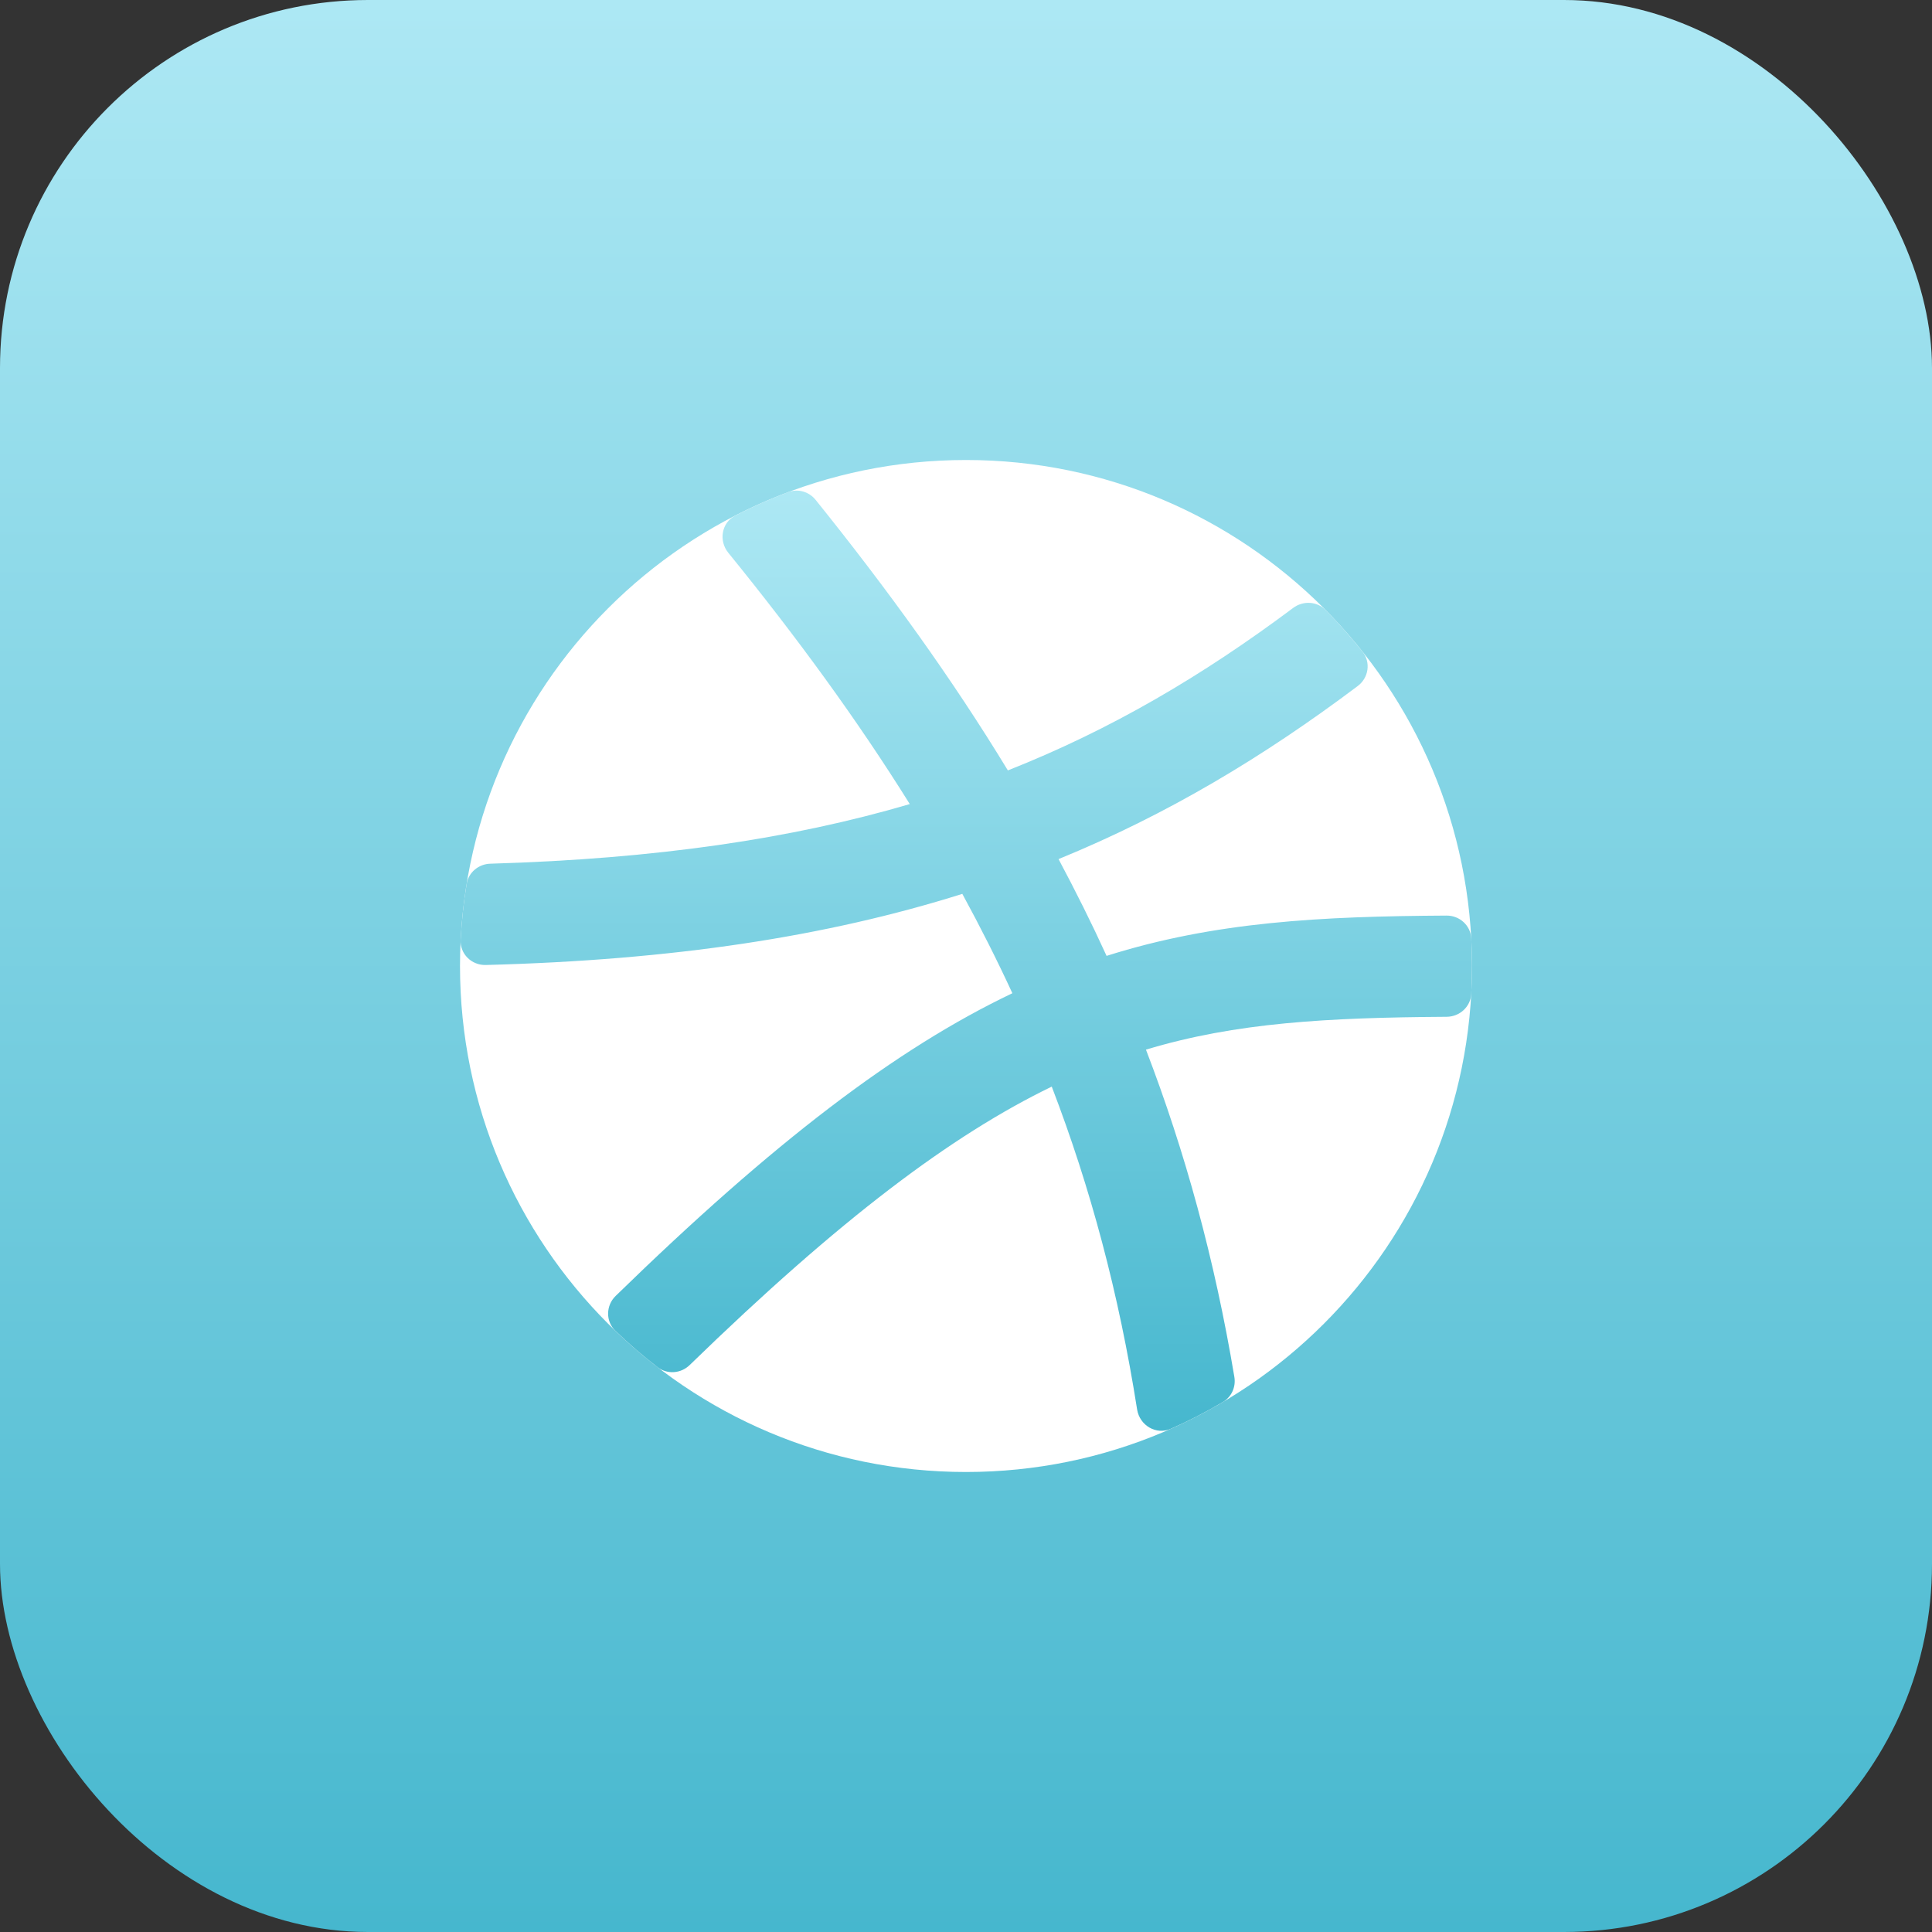 <svg width="21" height="21" viewBox="0 0 21 21" fill="none" xmlns="http://www.w3.org/2000/svg">
<rect x="0" y="0" width="21" height="21" fill="#333333" stroke="none"/>
<rect width="21" height="21" rx="4" fill="url(#paint0_linear_369_91)"/>
<path d="M10.5 16C13.538 16 16 13.538 16 10.5C16 7.462 13.538 5 10.5 5C7.462 5 5 7.462 5 10.5C5 13.538 7.462 16 10.5 16Z" fill="white"/>
<path d="M12.727 15.53C12.567 15.601 12.388 15.494 12.36 15.321C12.162 14.062 11.853 12.907 11.432 11.811C10.347 12.337 9.137 13.243 7.497 14.837C7.402 14.93 7.254 14.942 7.148 14.861C6.988 14.738 6.834 14.605 6.689 14.465C6.581 14.362 6.585 14.19 6.692 14.086C8.409 12.413 9.74 11.399 11.004 10.796C10.836 10.432 10.654 10.072 10.46 9.716C8.984 10.181 7.311 10.436 5.28 10.489C5.126 10.493 4.999 10.369 5.007 10.216C5.018 10.01 5.039 9.808 5.072 9.609C5.092 9.482 5.203 9.391 5.331 9.388C7.135 9.335 8.607 9.117 9.889 8.74C9.321 7.829 8.664 6.929 7.916 6.008C7.809 5.876 7.843 5.68 7.994 5.603C8.179 5.508 8.37 5.423 8.567 5.349C8.674 5.309 8.794 5.344 8.866 5.434C9.657 6.417 10.354 7.385 10.955 8.374C12.071 7.933 13.068 7.347 14.056 6.608C14.163 6.528 14.313 6.534 14.408 6.63C14.55 6.773 14.684 6.925 14.81 7.083C14.902 7.199 14.877 7.367 14.759 7.456C13.735 8.226 12.685 8.856 11.506 9.338C11.691 9.685 11.866 10.035 12.028 10.39C13.203 10.018 14.361 9.96 15.723 9.952C15.865 9.951 15.984 10.058 15.992 10.199C15.997 10.299 16 10.399 16 10.5C16 10.602 15.997 10.703 15.992 10.803C15.984 10.944 15.866 11.051 15.725 11.052C14.427 11.061 13.436 11.114 12.456 11.409C12.883 12.521 13.204 13.694 13.417 14.967C13.435 15.075 13.387 15.184 13.292 15.239C13.111 15.347 12.922 15.444 12.727 15.53Z" fill="url(#paint1_linear_369_91)"/>
<defs>
<linearGradient id="paint0_linear_369_91" x1="10.5" y1="0" x2="10.5" y2="21" gradientUnits="userSpaceOnUse">
<stop stop-color="#ADE8F4"/>
<stop offset="1" stop-color="#46B7CE"/>
</linearGradient>
<linearGradient id="paint1_linear_369_91" x1="10.503" y1="5.333" x2="10.503" y2="15.553" gradientUnits="userSpaceOnUse">
<stop stop-color="#ADE8F4"/>
<stop offset="1" stop-color="#46B7CE"/>
</linearGradient>
</defs>
</svg>
